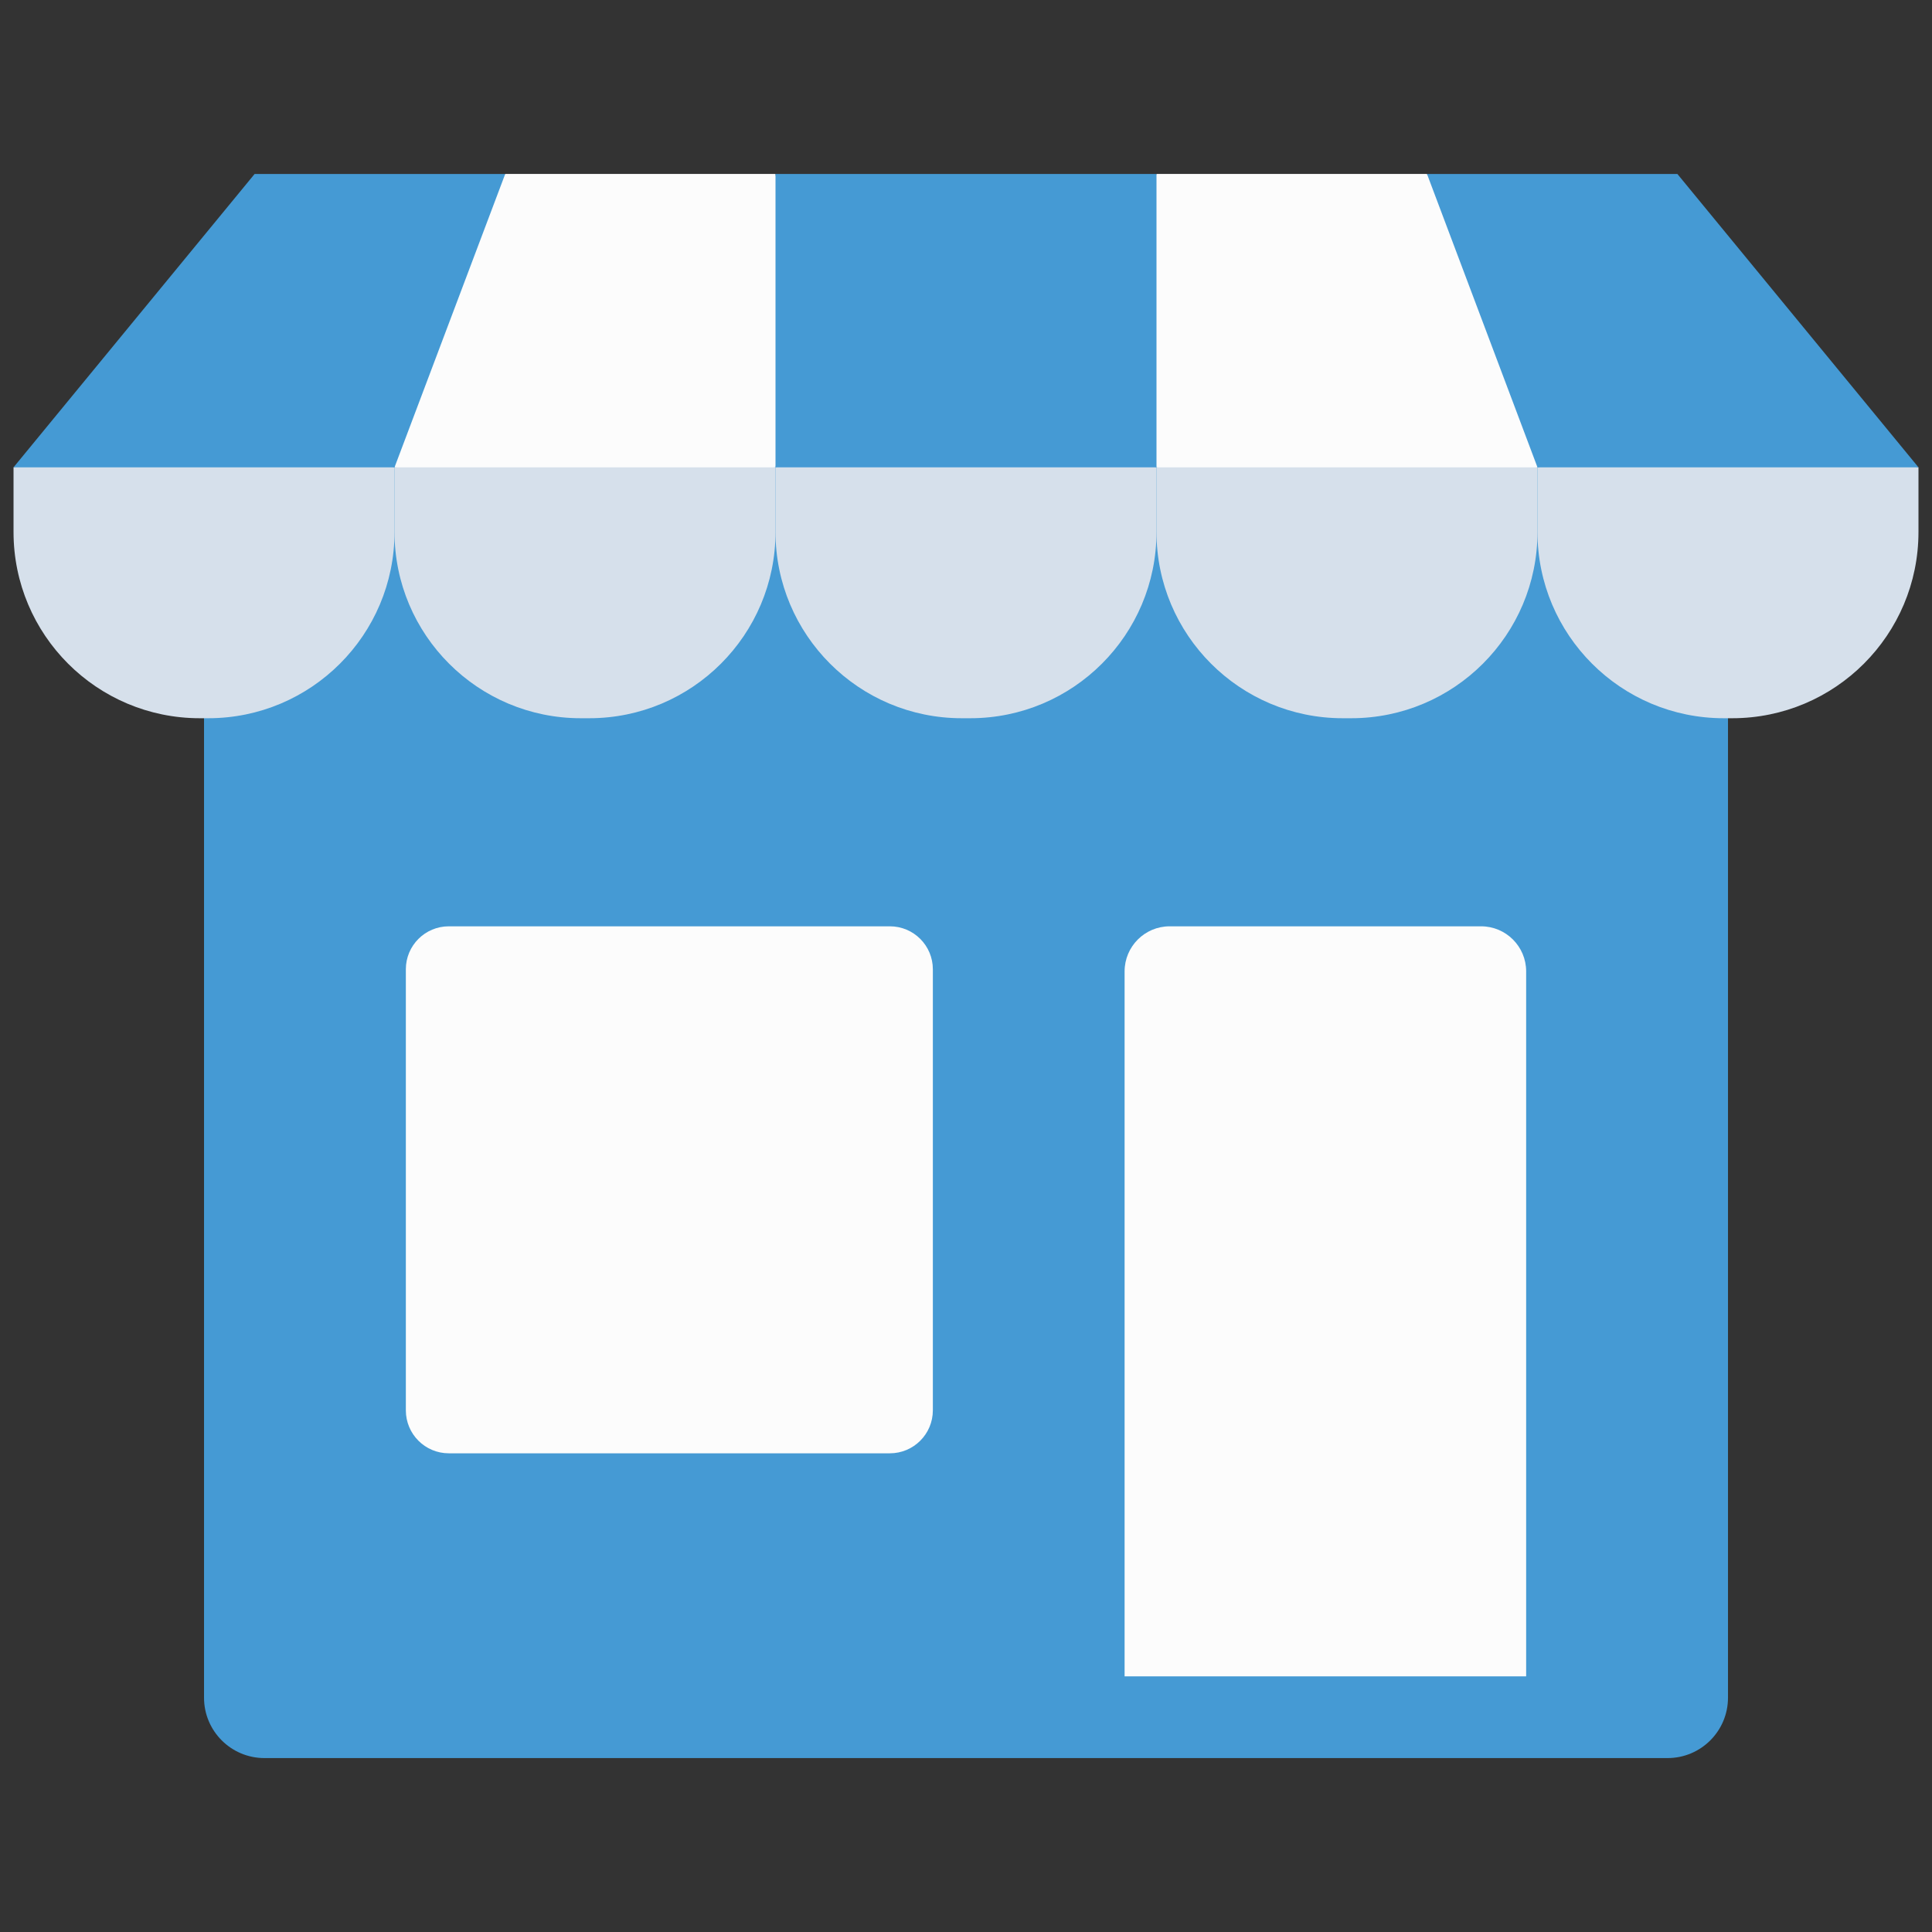 <svg xmlns="http://www.w3.org/2000/svg" xmlns:xlink="http://www.w3.org/1999/xlink" version="1.1" width="256" height="256" viewBox="0 0 256 256" xml:space="preserve">
<rect x="0" y="0" width="256" height="256" fill="#333333" stroke="none"/>
<desc>Created with Fabric.js 1.7.22</desc>
<defs>
</defs>
<g transform="translate(128 128) scale(0.74 0.74)" style="">
	<g style="stroke: none; stroke-width: 0; stroke-dasharray: none; stroke-linecap: butt; stroke-linejoin: miter; stroke-miterlimit: 10; fill: none; fill-rule: nonzero; opacity: 1;" transform="translate(-170.55 -170.55) scale(3.79 3.79)" >
	<path d="M 9 33.294 l 0 46.274 c 0 1.576 1.278 2.854 2.854 2.854 h 66.293 c 1.576 0 2.854 -1.278 2.854 -2.854 l 0 -46.274 l 0 -13.301 c 0 -1.576 -1.278 -2.854 -2.854 -2.854 H 11.854 C 10.278 17.14 9 18.417 9 19.993 L 9 33.294 z" style="stroke: none; stroke-width: 1; stroke-dasharray: none; stroke-linecap: butt; stroke-linejoin: miter; stroke-miterlimit: 10; fill: rgb(69,154,212); fill-rule: nonzero; opacity: 1;" transform=" matrix(1 0 0 1 0 0) " stroke-linecap="round" />
	<path d="M 69.335 43.125 H 54.623 c -1.176 0 -2.13 0.954 -2.13 2.13 v 33.307 h 18.972 V 45.255 C 71.465 44.079 70.511 43.125 69.335 43.125 z" style="stroke: none; stroke-width: 1; stroke-dasharray: none; stroke-linecap: butt; stroke-linejoin: miter; stroke-miterlimit: 10; fill: rgb(252,252,252); fill-rule: nonzero; opacity: 1;" transform=" matrix(1 0 0 1 0 0) " stroke-linecap="round" />
	<path d="M 41.403 68.023 H 20.565 c -1.121 0 -2.03 -0.909 -2.03 -2.03 V 45.155 c 0 -1.121 0.909 -2.03 2.03 -2.03 h 20.839 c 1.121 0 2.03 0.909 2.03 2.03 v 20.839 C 43.433 67.115 42.524 68.023 41.403 68.023 z" style="stroke: none; stroke-width: 1; stroke-dasharray: none; stroke-linecap: butt; stroke-linejoin: miter; stroke-miterlimit: 10; fill: rgb(252,252,252); fill-rule: nonzero; opacity: 1;" transform=" matrix(1 0 0 1 0 0) " stroke-linecap="round" />
	<path d="M 9.2 33.294 H 8.8 c -4.86 0 -8.8 -3.94 -8.8 -8.8 l 0 -3.054 c 5.481 -1.841 11.432 -2.016 18 0 v 3.054 C 18 29.354 14.06 33.294 9.2 33.294 z" style="stroke: none; stroke-width: 1; stroke-dasharray: none; stroke-linecap: butt; stroke-linejoin: miter; stroke-miterlimit: 10; fill: rgb(214,224,235); fill-rule: nonzero; opacity: 1;" transform=" matrix(1 0 0 1 0 0) " stroke-linecap="round" />
	<path d="M 27.2 33.294 h -0.4 c -4.86 0 -8.8 -3.94 -8.8 -8.8 V 21.44 c 6.388 -1.301 12.427 -1.433 18 0 v 3.054 C 36 29.354 32.06 33.294 27.2 33.294 z" style="stroke: none; stroke-width: 1; stroke-dasharray: none; stroke-linecap: butt; stroke-linejoin: miter; stroke-miterlimit: 10; fill: rgb(214,224,235); fill-rule: nonzero; opacity: 1;" transform=" matrix(1 0 0 1 0 0) " stroke-linecap="round" />
	<path d="M 80.8 33.294 h 0.4 c 4.86 0 8.8 -3.94 8.8 -8.8 V 21.44 c -5.589 -1.483 -11.652 -1.253 -18 0 v 3.054 C 72 29.354 75.94 33.294 80.8 33.294 z" style="stroke: none; stroke-width: 1; stroke-dasharray: none; stroke-linecap: butt; stroke-linejoin: miter; stroke-miterlimit: 10; fill: rgb(214,224,235); fill-rule: nonzero; opacity: 1;" transform=" matrix(1 0 0 1 0 0) " stroke-linecap="round" />
	<path d="M 62.8 33.294 h 0.4 c 4.86 0 8.8 -3.94 8.8 -8.8 V 21.44 c -6 -2.558 -12 -2.558 -18 0 v 3.054 C 54 29.354 57.94 33.294 62.8 33.294 z" style="stroke: none; stroke-width: 1; stroke-dasharray: none; stroke-linecap: butt; stroke-linejoin: miter; stroke-miterlimit: 10; fill: rgb(214,224,235); fill-rule: nonzero; opacity: 1;" transform=" matrix(1 0 0 1 0 0) " stroke-linecap="round" />
	<path d="M 36 21.44 c 0.929 -3.982 0.861 -8.649 0 -13.861 H 23.225 c -3.432 4.62 -5.173 9.241 -5.225 13.861 H 36 z" style="stroke: none; stroke-width: 1; stroke-dasharray: none; stroke-linecap: butt; stroke-linejoin: miter; stroke-miterlimit: 10; fill: rgb(252,252,252); fill-rule: nonzero; opacity: 1;" transform=" matrix(1 0 0 1 0 0) " stroke-linecap="round" />
	<polygon points="0,21.44 11.39,7.58 23.23,7.58 18,21.44 " style="stroke: none; stroke-width: 1; stroke-dasharray: none; stroke-linecap: butt; stroke-linejoin: miter; stroke-miterlimit: 10; fill: rgb(69,154,212); fill-rule: nonzero; opacity: 1;" transform="  matrix(1 0 0 1 0 0) "/>
	<path d="M 54 21.44 c -2.167 -4.489 -1.851 -9.128 0 -13.861 h 12.775 c 4.264 5.189 6.219 9.858 5.225 13.861 H 54 z" style="stroke: none; stroke-width: 1; stroke-dasharray: none; stroke-linecap: butt; stroke-linejoin: miter; stroke-miterlimit: 10; fill: rgb(252,252,252); fill-rule: nonzero; opacity: 1;" transform=" matrix(1 0 0 1 0 0) " stroke-linecap="round" />
	<polygon points="90,21.44 78.61,7.58 66.78,7.58 72,21.44 " style="stroke: none; stroke-width: 1; stroke-dasharray: none; stroke-linecap: butt; stroke-linejoin: miter; stroke-miterlimit: 10; fill: rgb(69,154,212); fill-rule: nonzero; opacity: 1;" transform="  matrix(1 0 0 1 0 0) "/>
	<path d="M 45.2 33.294 h -0.4 c -4.86 0 -8.8 -3.94 -8.8 -8.8 V 21.44 c 6 -2.558 12 -2.558 18 0 v 3.054 C 54 29.354 50.06 33.294 45.2 33.294 z" style="stroke: none; stroke-width: 1; stroke-dasharray: none; stroke-linecap: butt; stroke-linejoin: miter; stroke-miterlimit: 10; fill: rgb(214,224,235); fill-rule: nonzero; opacity: 1;" transform=" matrix(1 0 0 1 0 0) " stroke-linecap="round" />
	<polygon points="36,7.58 46.77,7.58 54,7.58 54,21.44 36,21.44 " style="stroke: none; stroke-width: 1; stroke-dasharray: none; stroke-linecap: butt; stroke-linejoin: miter; stroke-miterlimit: 10; fill: rgb(69,154,212); fill-rule: nonzero; opacity: 1;" transform="  matrix(1 0 0 1 0 0) "/>
</g>
</g>
</svg>